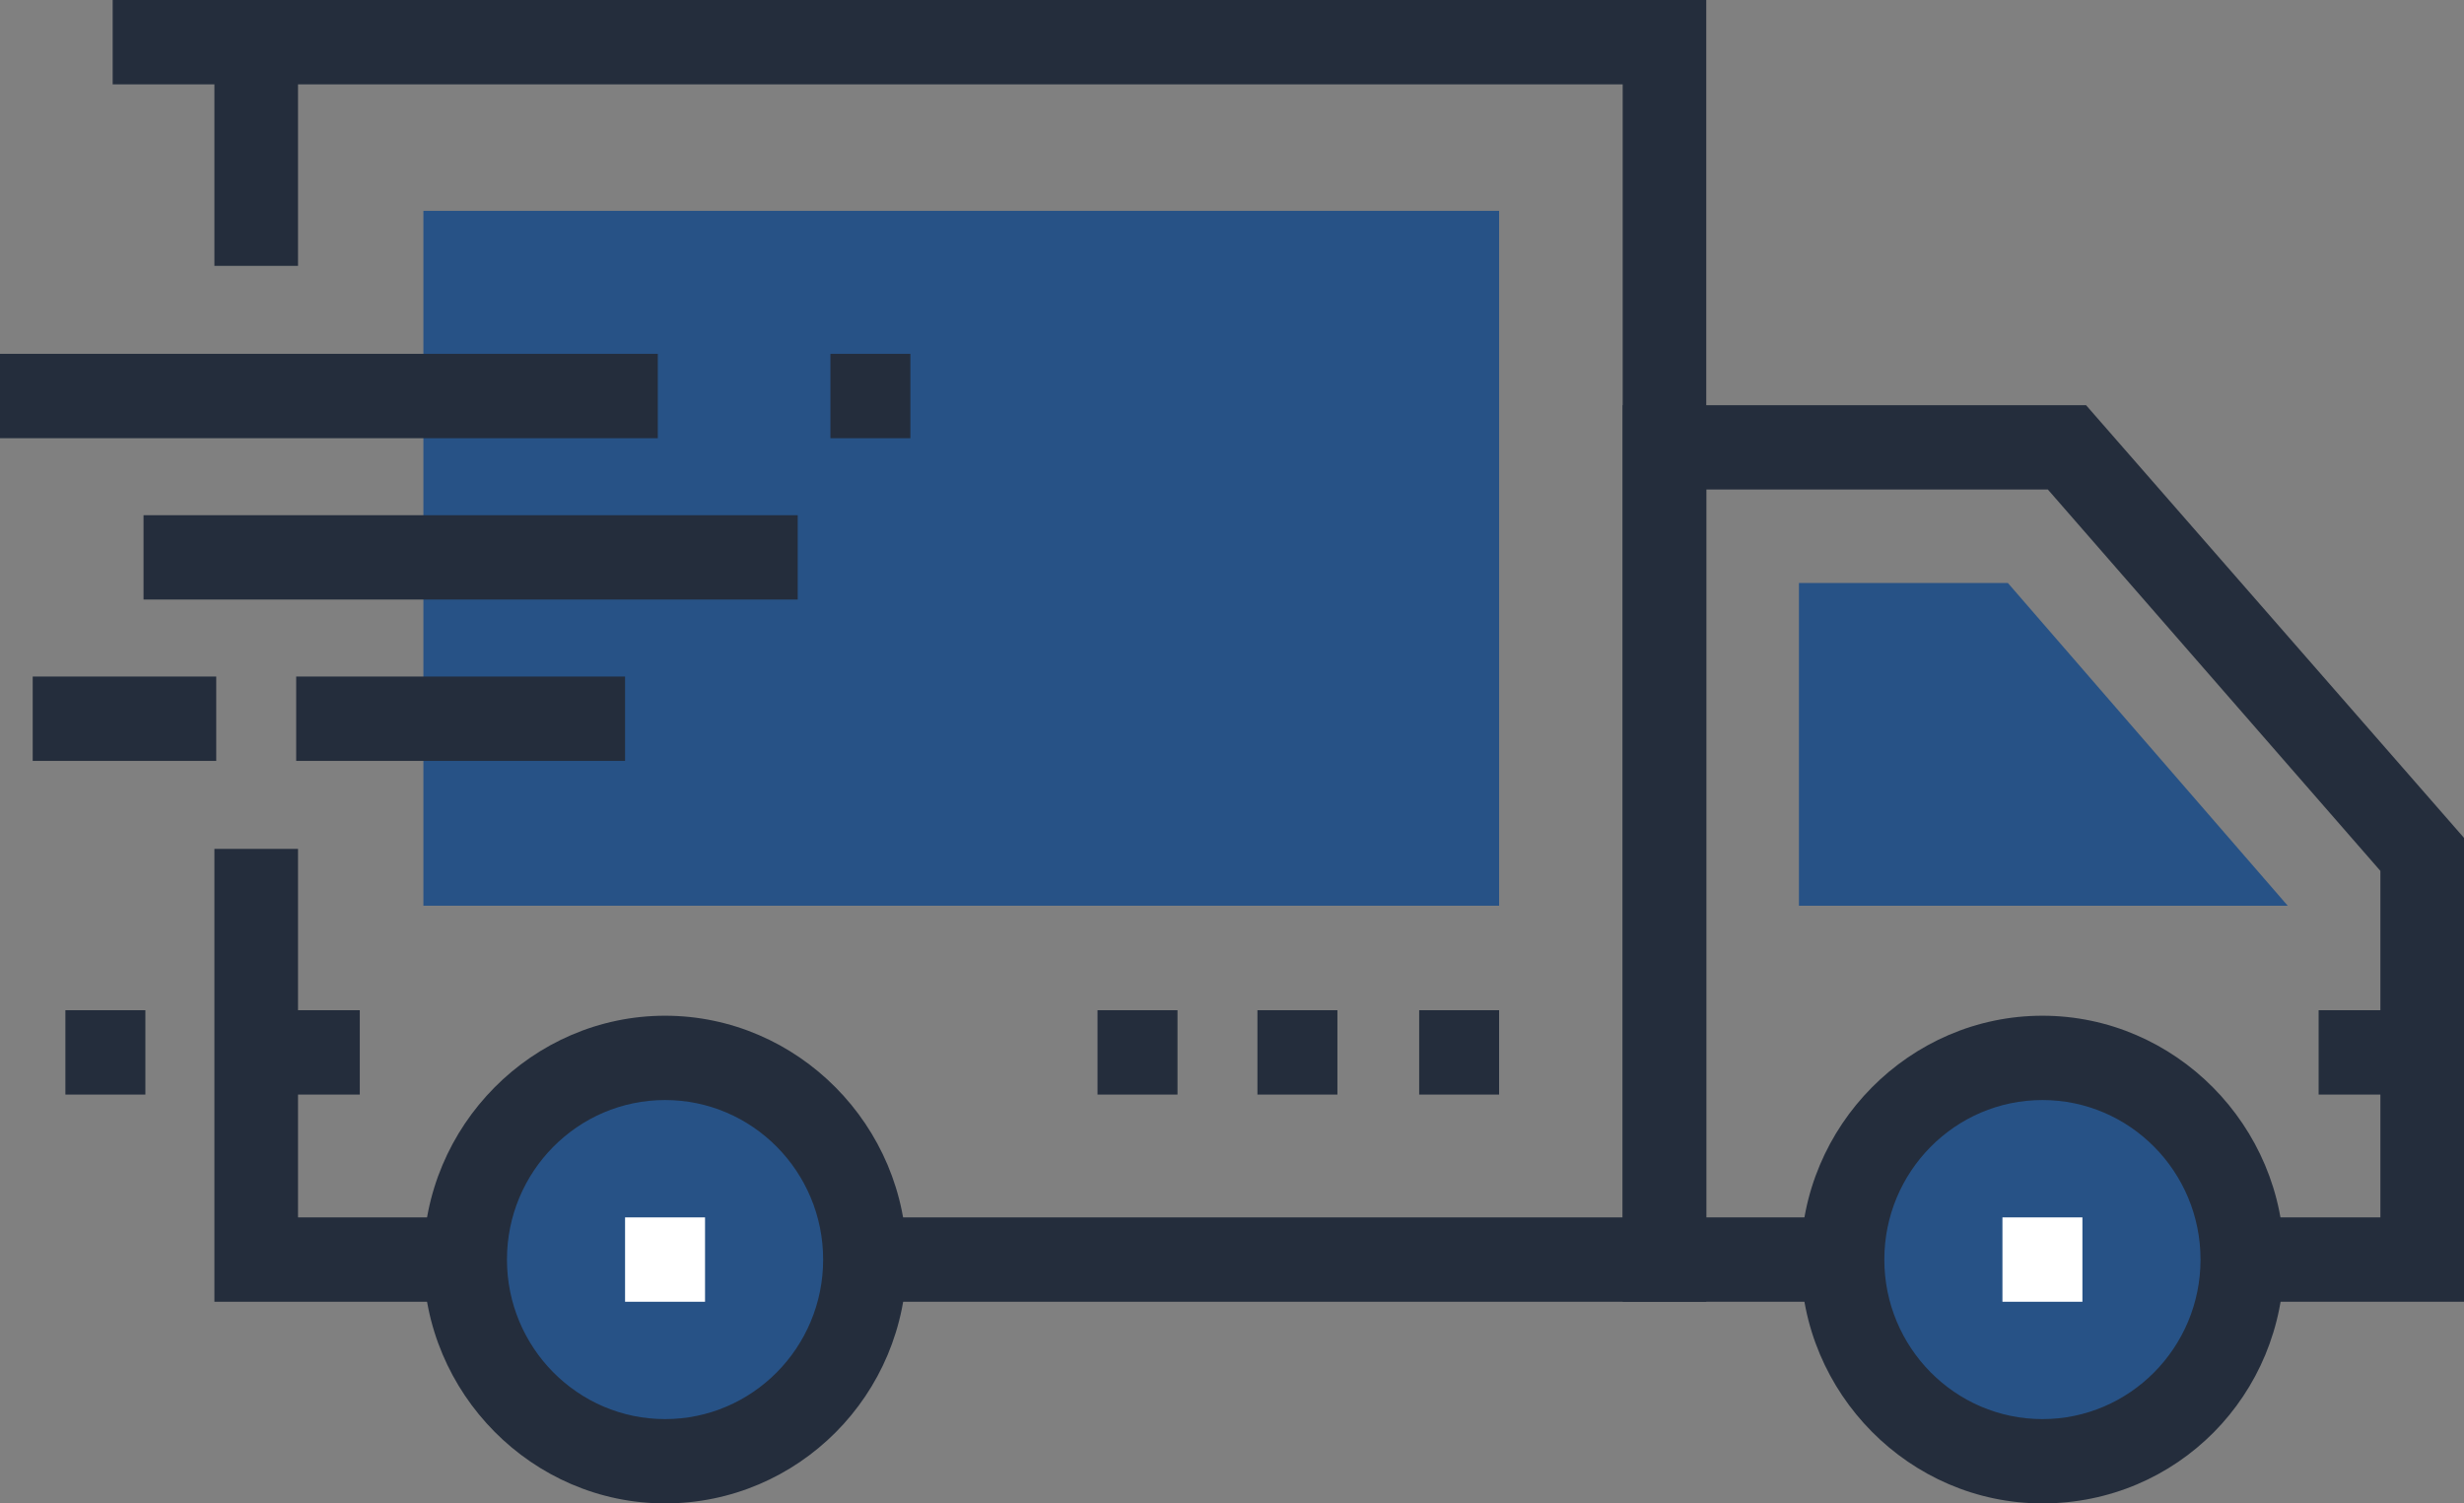 <svg width="59" height="36" viewBox="0 0 59 36" fill="none" xmlns="http://www.w3.org/2000/svg">
<rect x="0" y="0" width="59" height="36" fill="#808080" stroke="none"/>
<path d="M48.079 13.961H43.075V21.688H54.779L48.079 13.961Z" fill="#275286"/>
<path d="M11.139 31.171H5.134V20.327H7.136V29.151H11.139V31.171Z" fill="#242D3C"/>
<path d="M40.856 31.171H20.711V29.151H38.855V2.02H2.698V0H40.856V31.171Z" fill="#242D3C"/>
<path d="M7.136 1.01H5.134V6.366H7.136V1.01Z" fill="#242D3C"/>
<path d="M8.615 24.19H6.135V26.21H8.615V24.19Z" fill="#242D3C"/>
<path d="M35.896 24.19H33.982V26.21H35.896V24.19Z" fill="#242D3C"/>
<path d="M32.024 24.19H30.109V26.21H32.024V24.19Z" fill="#242D3C"/>
<path d="M28.195 24.19H26.28V26.21H28.195V24.19Z" fill="#242D3C"/>
<path d="M57.999 24.19H55.519V26.21H57.999V24.19Z" fill="#242D3C"/>
<path d="M35.896 5.049H10.138V21.688H35.896V5.049Z" fill="#275286"/>
<path d="M59 31.171H53.692V29.151H56.998V20.854L49.036 11.722H40.856V29.151H44.163V31.171H38.855V9.702H49.95L59 20.063V31.171Z" fill="#242D3C"/>
<path d="M20.685 30.19C20.698 27.523 18.567 25.349 15.923 25.336C13.28 25.323 11.126 27.474 11.113 30.141C11.1 32.808 13.232 34.981 15.875 34.995C18.518 35.008 20.672 32.857 20.685 30.19Z" fill="#275286"/>
<path d="M15.925 36C12.749 36 10.138 33.366 10.138 30.161C10.138 26.956 12.749 24.322 15.925 24.322C19.101 24.322 21.712 26.956 21.712 30.161C21.712 33.41 19.101 36 15.925 36ZM15.925 26.341C13.836 26.341 12.139 28.054 12.139 30.161C12.139 32.268 13.836 33.981 15.925 33.981C18.013 33.981 19.71 32.268 19.71 30.161C19.71 28.054 18.013 26.341 15.925 26.341Z" fill="#242D3C"/>
<path d="M16.882 29.151H14.967V31.171H16.882V29.151Z" fill="white"/>
<path d="M53.692 30.161C53.692 32.839 51.56 34.99 48.906 34.99C46.252 34.99 44.12 32.839 44.12 30.161C44.12 27.483 46.252 25.332 48.906 25.332C51.56 25.332 53.692 27.527 53.692 30.161Z" fill="#275286"/>
<path d="M48.906 36C45.729 36 43.119 33.366 43.119 30.161C43.119 26.956 45.729 24.322 48.906 24.322C52.082 24.322 54.693 26.956 54.693 30.161C54.693 33.41 52.125 36 48.906 36ZM48.906 26.341C46.817 26.341 45.12 28.054 45.12 30.161C45.12 32.268 46.817 33.981 48.906 33.981C50.994 33.981 52.691 32.268 52.691 30.161C52.691 28.054 50.994 26.341 48.906 26.341Z" fill="#242D3C"/>
<path d="M49.863 29.151H47.948V31.171H49.863V29.151Z" fill="white"/>
<path d="M15.751 8.473H0V10.493H15.751V8.473Z" fill="#242D3C"/>
<path d="M14.967 16.2H7.092V18.22H14.967V16.2Z" fill="#242D3C"/>
<path d="M19.101 12.337H3.437V14.356H19.101V12.337Z" fill="#242D3C"/>
<path d="M3.481 24.19H1.566V26.21H3.481V24.19Z" fill="#242D3C"/>
<path d="M21.799 8.473H19.884V10.493H21.799V8.473Z" fill="#242D3C"/>
<path d="M5.178 16.2H0.783V18.22H5.178V16.2Z" fill="#242D3C"/>
</svg>
